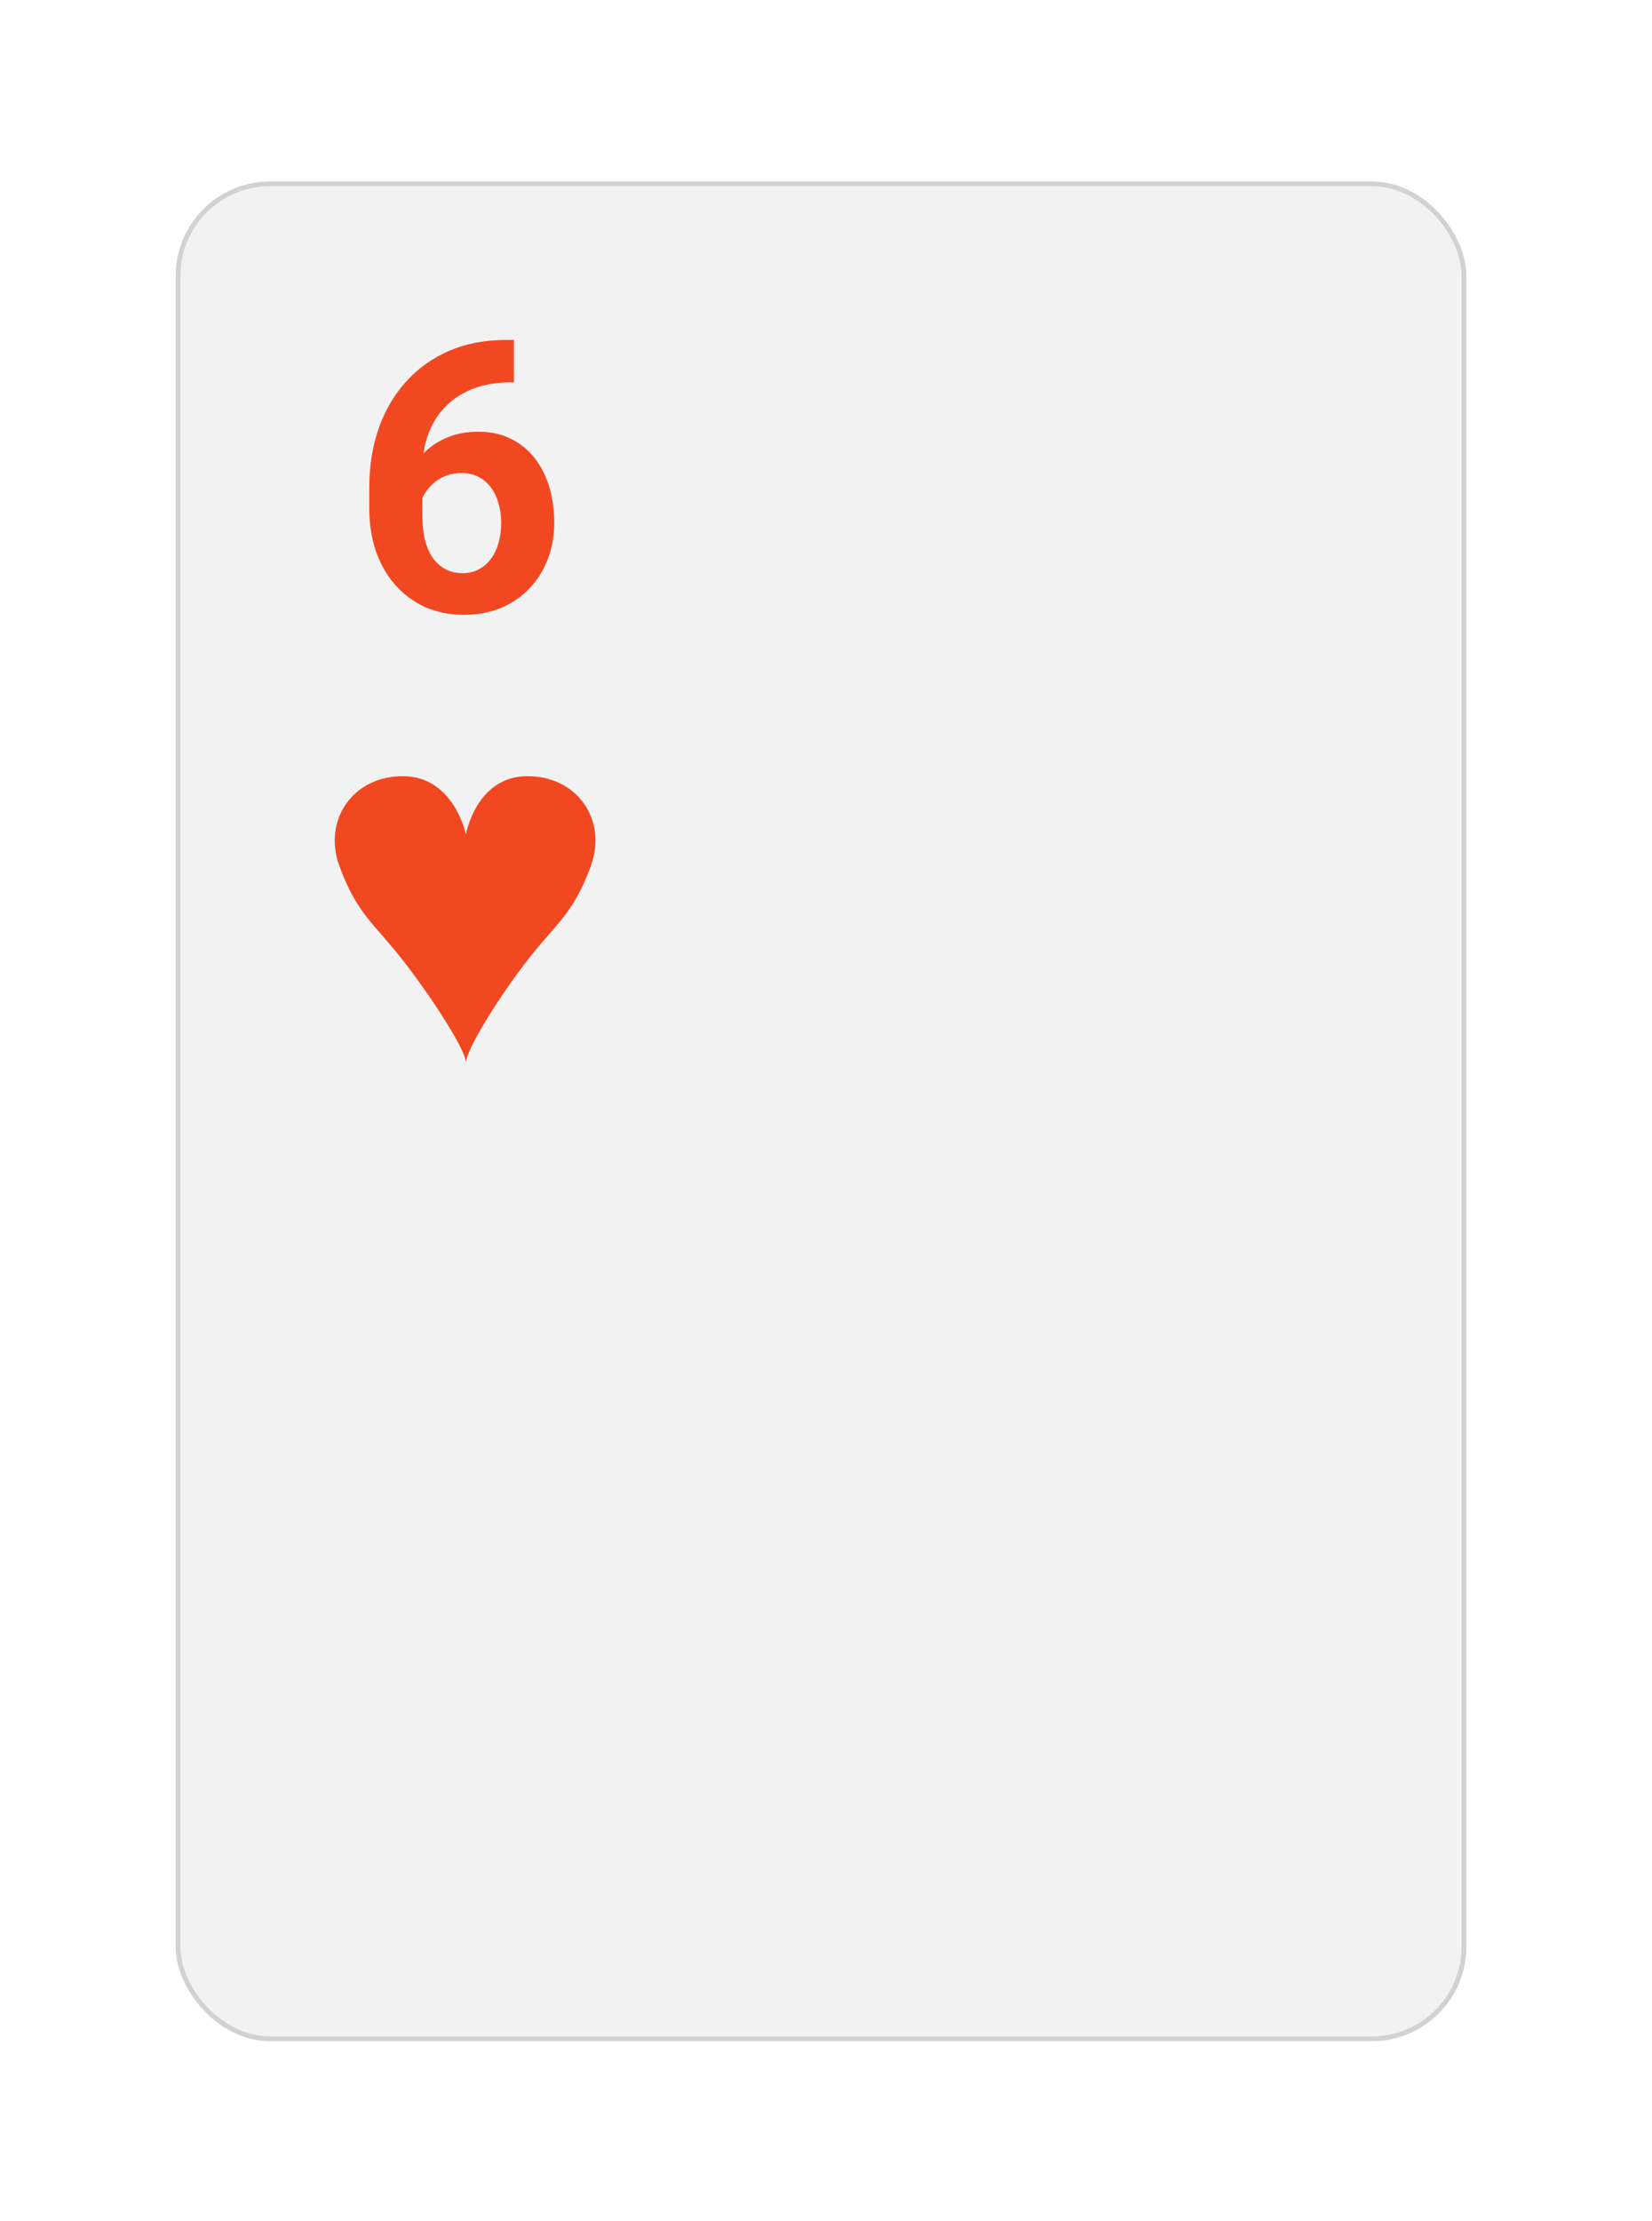 <svg width="64" height="86" viewBox="0 0 64 86" fill="none" xmlns="http://www.w3.org/2000/svg">
<g filter="url(#filter0_d_45_943)">
<rect x="6.807" y="6.113" width="50" height="72" rx="3.655" fill="#F2F2F2"/>
<rect x="6.898" y="6.204" width="49.817" height="71.817" rx="3.563" stroke="#D2D2D2" stroke-width="0.183"/>
</g>
<path d="M19.609 13.161H19.909V14.803H19.788C19.245 14.803 18.762 14.883 18.339 15.045C17.915 15.207 17.556 15.438 17.261 15.738C16.971 16.033 16.747 16.39 16.59 16.808C16.438 17.227 16.361 17.696 16.361 18.215V19.942C16.361 20.313 16.397 20.642 16.468 20.927C16.545 21.208 16.652 21.444 16.79 21.634C16.932 21.819 17.099 21.96 17.289 22.055C17.48 22.145 17.694 22.191 17.932 22.191C18.155 22.191 18.358 22.143 18.539 22.048C18.724 21.953 18.881 21.819 19.01 21.648C19.143 21.472 19.243 21.267 19.309 21.034C19.381 20.796 19.417 20.537 19.417 20.256C19.417 19.975 19.381 19.716 19.309 19.478C19.243 19.24 19.143 19.035 19.01 18.864C18.876 18.688 18.715 18.552 18.524 18.457C18.334 18.362 18.12 18.314 17.882 18.314C17.558 18.314 17.273 18.391 17.025 18.543C16.782 18.691 16.592 18.881 16.454 19.114C16.316 19.347 16.242 19.592 16.233 19.849L15.612 19.45C15.626 19.083 15.702 18.736 15.84 18.407C15.983 18.079 16.178 17.789 16.426 17.536C16.678 17.279 16.98 17.08 17.332 16.937C17.684 16.789 18.082 16.715 18.524 16.715C19.01 16.715 19.436 16.808 19.802 16.994C20.173 17.18 20.483 17.434 20.73 17.758C20.977 18.081 21.163 18.455 21.287 18.878C21.41 19.302 21.472 19.754 21.472 20.235C21.472 20.739 21.389 21.208 21.223 21.641C21.061 22.074 20.825 22.452 20.516 22.776C20.211 23.1 19.845 23.352 19.417 23.533C18.988 23.713 18.508 23.804 17.975 23.804C17.423 23.804 16.921 23.704 16.468 23.504C16.021 23.299 15.636 23.014 15.312 22.648C14.988 22.281 14.739 21.846 14.562 21.341C14.391 20.837 14.306 20.285 14.306 19.685V18.886C14.306 18.048 14.427 17.282 14.67 16.587C14.917 15.887 15.272 15.283 15.733 14.774C16.195 14.26 16.752 13.863 17.404 13.582C18.055 13.301 18.791 13.161 19.609 13.161Z" fill="#F24822"/>
<path fill-rule="evenodd" clip-rule="evenodd" d="M20.392 30.052C18.438 30.082 18.05 32.306 18.05 32.306C18.05 32.306 17.599 30.082 15.646 30.052C13.692 30.022 12.49 31.735 13.151 33.538C13.812 35.342 14.471 35.747 15.509 37.055C16.547 38.362 18.058 40.623 18.05 41.157C18.043 40.623 19.49 38.362 20.528 37.055C21.566 35.747 22.225 35.342 22.886 33.538C23.547 31.735 22.345 30.022 20.392 30.052Z" fill="#F24822"/>
<defs>
<filter id="filter0_d_45_943" x="0.594" y="0.813" width="62.426" height="84.426" filterUnits="userSpaceOnUse" color-interpolation-filters="sRGB">
<feFlood flood-opacity="0" result="BackgroundImageFix"/>
<feColorMatrix in="SourceAlpha" type="matrix" values="0 0 0 0 0 0 0 0 0 0 0 0 0 0 0 0 0 0 127 0" result="hardAlpha"/>
<feOffset dy="0.914"/>
<feGaussianBlur stdDeviation="3.107"/>
<feColorMatrix type="matrix" values="0 0 0 0 0 0 0 0 0 0 0 0 0 0 0 0 0 0 0.1 0"/>
<feBlend mode="normal" in2="BackgroundImageFix" result="effect1_dropShadow_45_943"/>
<feBlend mode="normal" in="SourceGraphic" in2="effect1_dropShadow_45_943" result="shape"/>
</filter>
</defs>
</svg>
